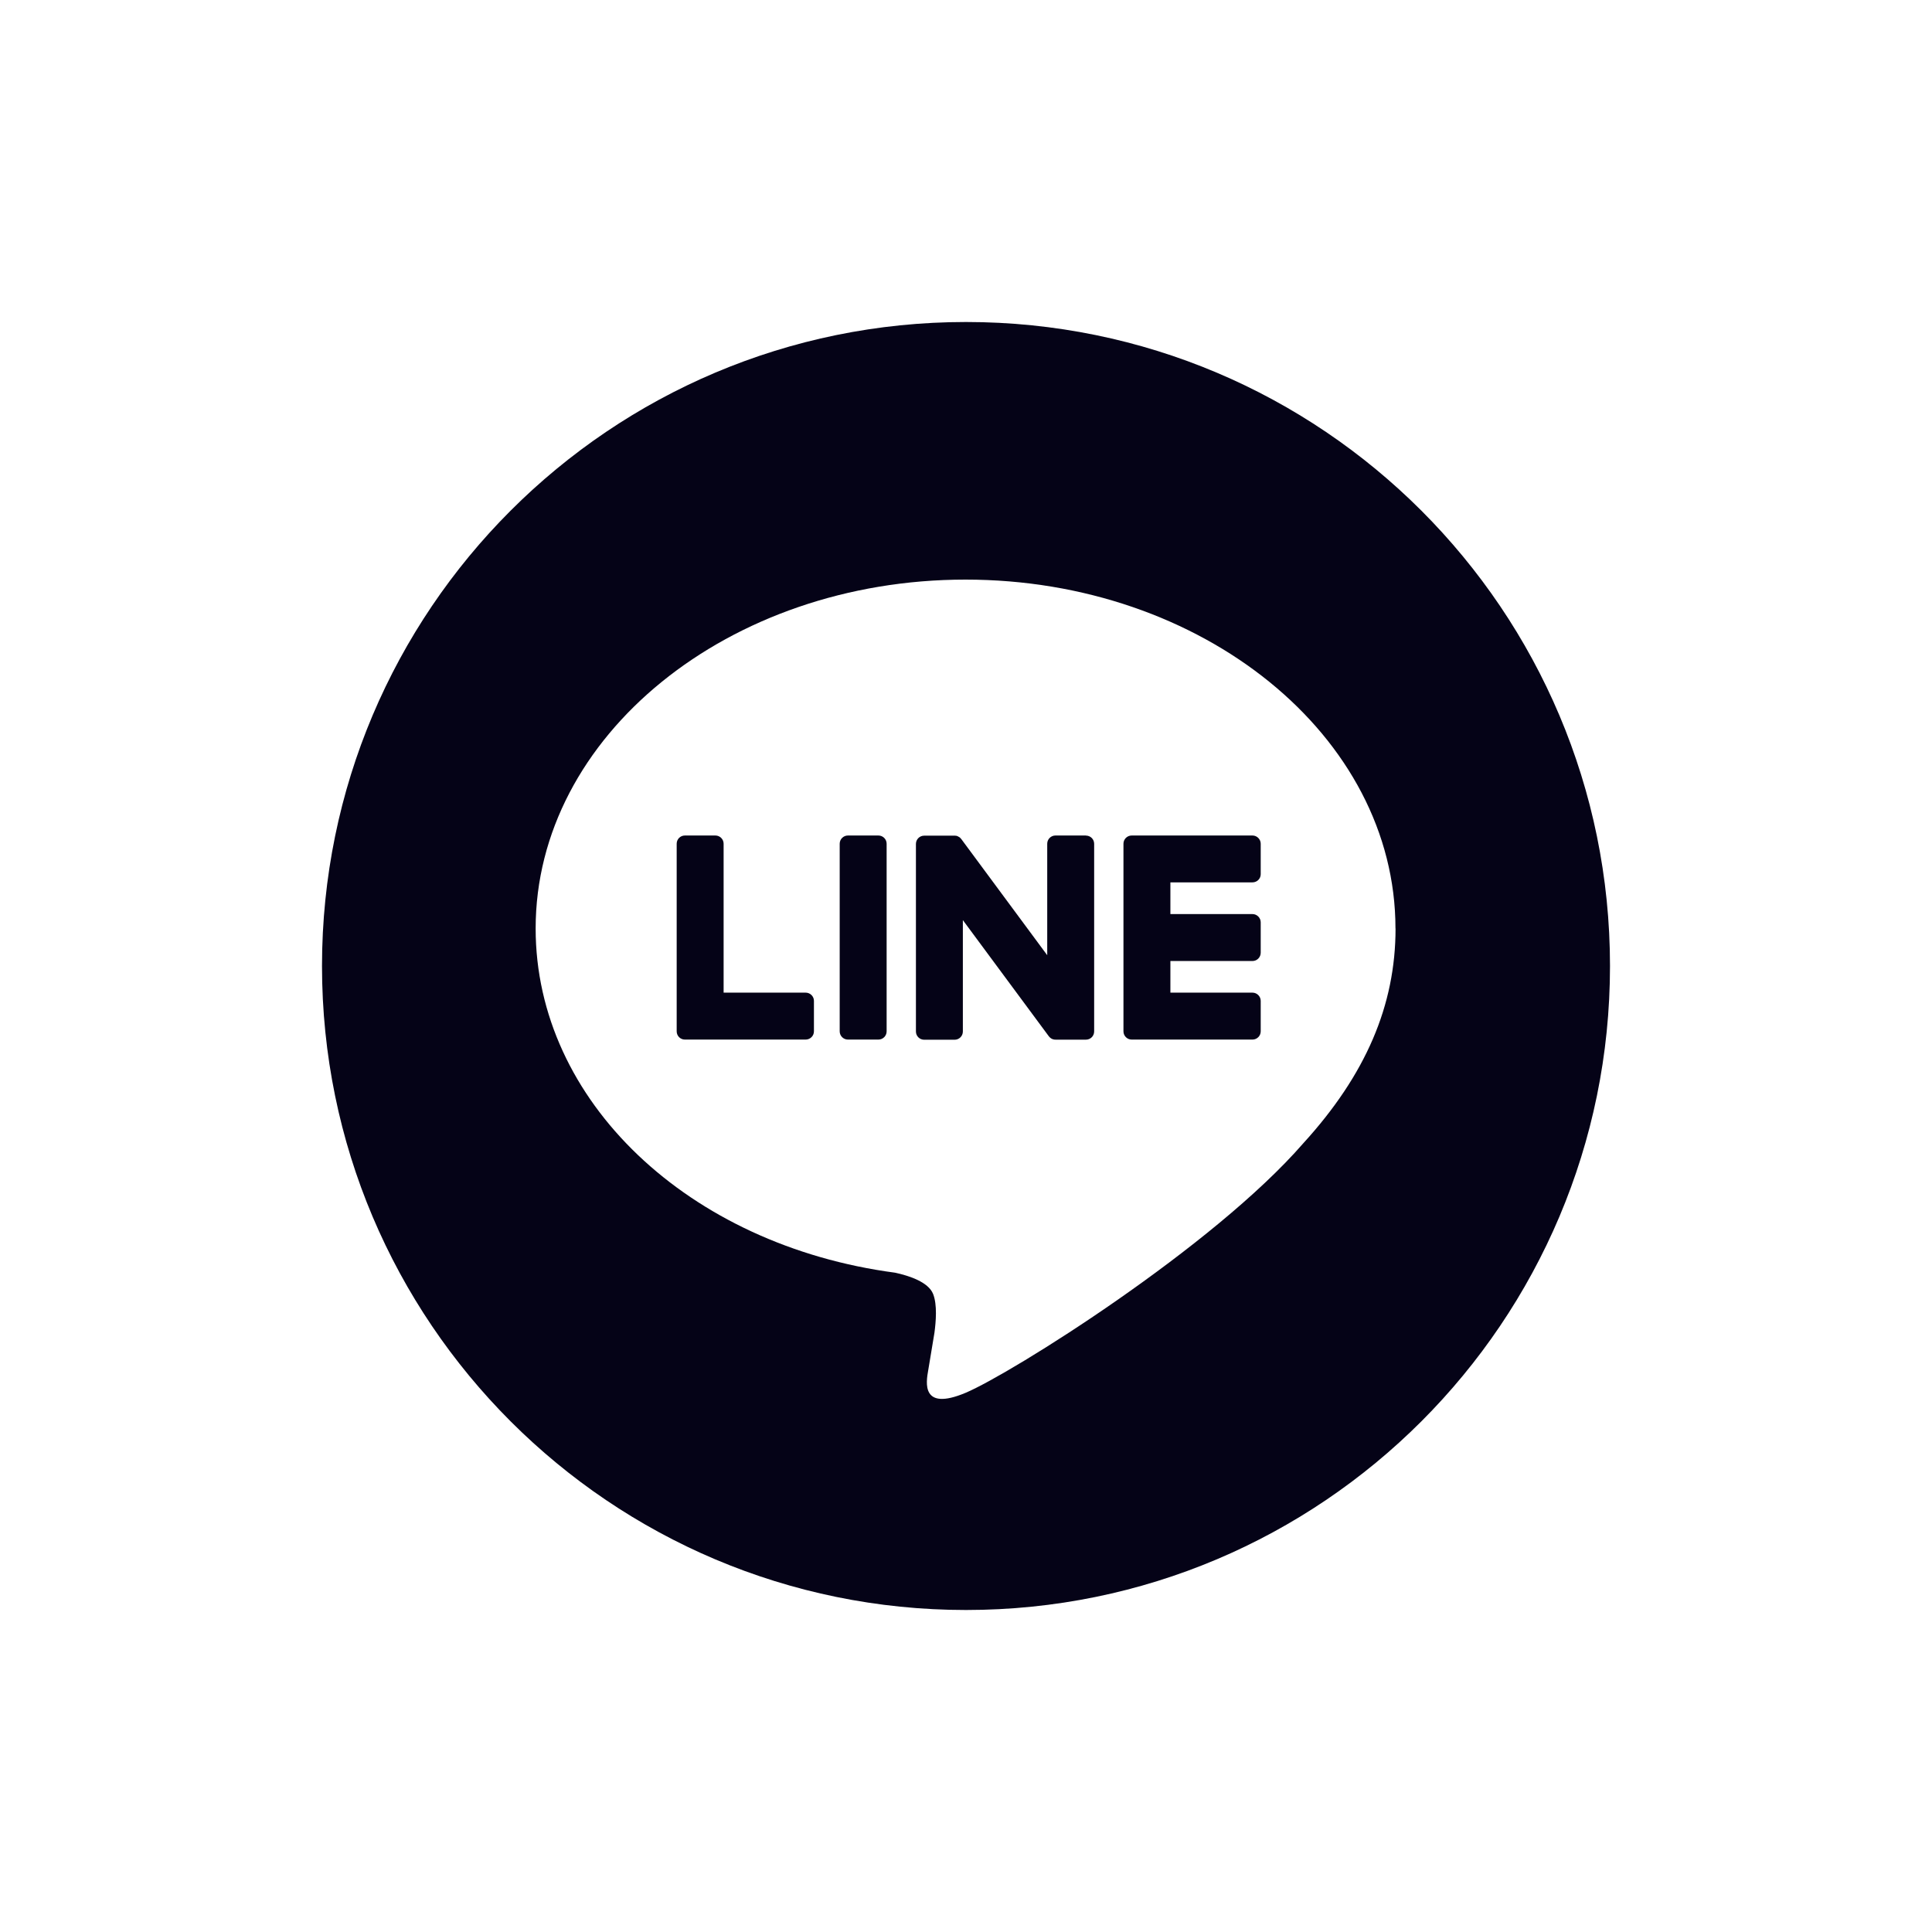 <svg width="24" height="24" viewBox="0 0 24 24" fill="none" xmlns="http://www.w3.org/2000/svg">
<mask id="mask0_186_292" style="mask-type:alpha" maskUnits="userSpaceOnUse" x="0" y="0" width="24" height="24">
<rect width="24" height="24" fill="#D9D9D9"/>
</mask>
<g mask="url(#mask0_186_292)">
</g>
<g clip-path="url(#clip0_186_292)">
<path fill-rule="evenodd" clip-rule="evenodd" d="M20 12C20 16.418 16.418 20 12 20C7.582 20 4 16.418 4 12C4 7.582 7.582 4 12 4C16.418 4 20 7.582 20 12ZM11.994 7.2C14.939 7.2 17.335 9.144 17.335 11.534L17.336 11.534C17.336 12.491 16.965 13.352 16.191 14.201C15.07 15.491 12.565 17.061 11.995 17.302C11.44 17.535 11.505 17.169 11.53 17.025C11.531 17.021 11.532 17.017 11.532 17.014C11.546 16.933 11.608 16.556 11.608 16.556C11.626 16.42 11.645 16.209 11.591 16.073C11.531 15.925 11.294 15.848 11.12 15.81C8.554 15.47 6.654 13.677 6.654 11.534C6.654 9.144 9.05 7.2 11.994 7.2Z" fill="#050317"/>
<path d="M15.559 12.914C15.615 12.914 15.661 12.868 15.661 12.812V12.433C15.661 12.377 15.614 12.331 15.559 12.331H14.539V11.938H15.559C15.615 11.938 15.661 11.892 15.661 11.835V11.457C15.661 11.401 15.614 11.355 15.559 11.355H14.539V10.961H15.559C15.615 10.961 15.661 10.916 15.661 10.86V10.481C15.661 10.425 15.614 10.379 15.559 10.379H14.058C14.002 10.379 13.956 10.425 13.956 10.481V10.483V12.81V12.812C13.956 12.868 14.002 12.914 14.058 12.914H15.559Z" fill="#050317"/>
<path d="M10.008 12.914C10.065 12.914 10.111 12.868 10.111 12.812V12.433C10.111 12.377 10.065 12.331 10.008 12.331H8.989V10.481C8.989 10.425 8.943 10.379 8.887 10.379H8.508C8.451 10.379 8.406 10.425 8.406 10.481V12.81V12.812C8.406 12.868 8.451 12.914 8.508 12.914H10.008Z" fill="#050317"/>
<path d="M10.912 10.379H10.533C10.477 10.379 10.431 10.425 10.431 10.481V12.812C10.431 12.868 10.477 12.914 10.533 12.914H10.912C10.968 12.914 11.014 12.868 11.014 12.812V10.481C11.014 10.425 10.968 10.379 10.912 10.379Z" fill="#050317"/>
<path d="M13.49 10.379H13.111C13.055 10.379 13.009 10.425 13.009 10.481V11.866L11.943 10.425C11.94 10.422 11.937 10.418 11.934 10.415C11.934 10.415 11.934 10.415 11.934 10.415C11.932 10.412 11.93 10.41 11.928 10.408C11.928 10.408 11.927 10.407 11.926 10.406C11.924 10.405 11.922 10.403 11.921 10.402C11.919 10.402 11.918 10.4 11.918 10.4C11.916 10.399 11.914 10.398 11.912 10.396C11.911 10.396 11.91 10.395 11.909 10.395C11.907 10.393 11.905 10.393 11.903 10.392C11.902 10.391 11.902 10.39 11.9 10.39C11.899 10.389 11.896 10.388 11.895 10.387C11.893 10.387 11.893 10.386 11.891 10.386C11.889 10.386 11.887 10.385 11.885 10.384C11.884 10.384 11.883 10.384 11.882 10.383C11.88 10.383 11.877 10.383 11.876 10.382C11.874 10.382 11.873 10.382 11.871 10.382C11.869 10.382 11.867 10.381 11.866 10.381C11.864 10.381 11.862 10.381 11.86 10.381C11.859 10.381 11.857 10.381 11.857 10.381H11.48C11.424 10.381 11.378 10.427 11.378 10.483V12.814C11.378 12.87 11.424 12.916 11.48 12.916H11.859C11.915 12.916 11.961 12.87 11.961 12.814V11.43L13.028 12.872C13.036 12.883 13.045 12.891 13.055 12.898C13.055 12.898 13.056 12.898 13.056 12.899C13.058 12.9 13.06 12.901 13.062 12.902C13.063 12.903 13.065 12.903 13.066 12.904C13.067 12.905 13.069 12.905 13.07 12.906C13.072 12.908 13.074 12.908 13.075 12.909C13.076 12.909 13.078 12.909 13.079 12.909C13.081 12.911 13.083 12.911 13.085 12.912C13.085 12.912 13.086 12.912 13.087 12.912C13.095 12.914 13.104 12.915 13.114 12.915H13.49C13.546 12.915 13.592 12.87 13.592 12.813V10.482C13.592 10.425 13.546 10.38 13.49 10.38V10.379Z" fill="#050317"/>
</g>
<defs>
<clipPath id="clip0_186_292">
<rect width="16" height="16" fill="white" transform="translate(4 4)"/>
</clipPath>
</defs>
</svg>
